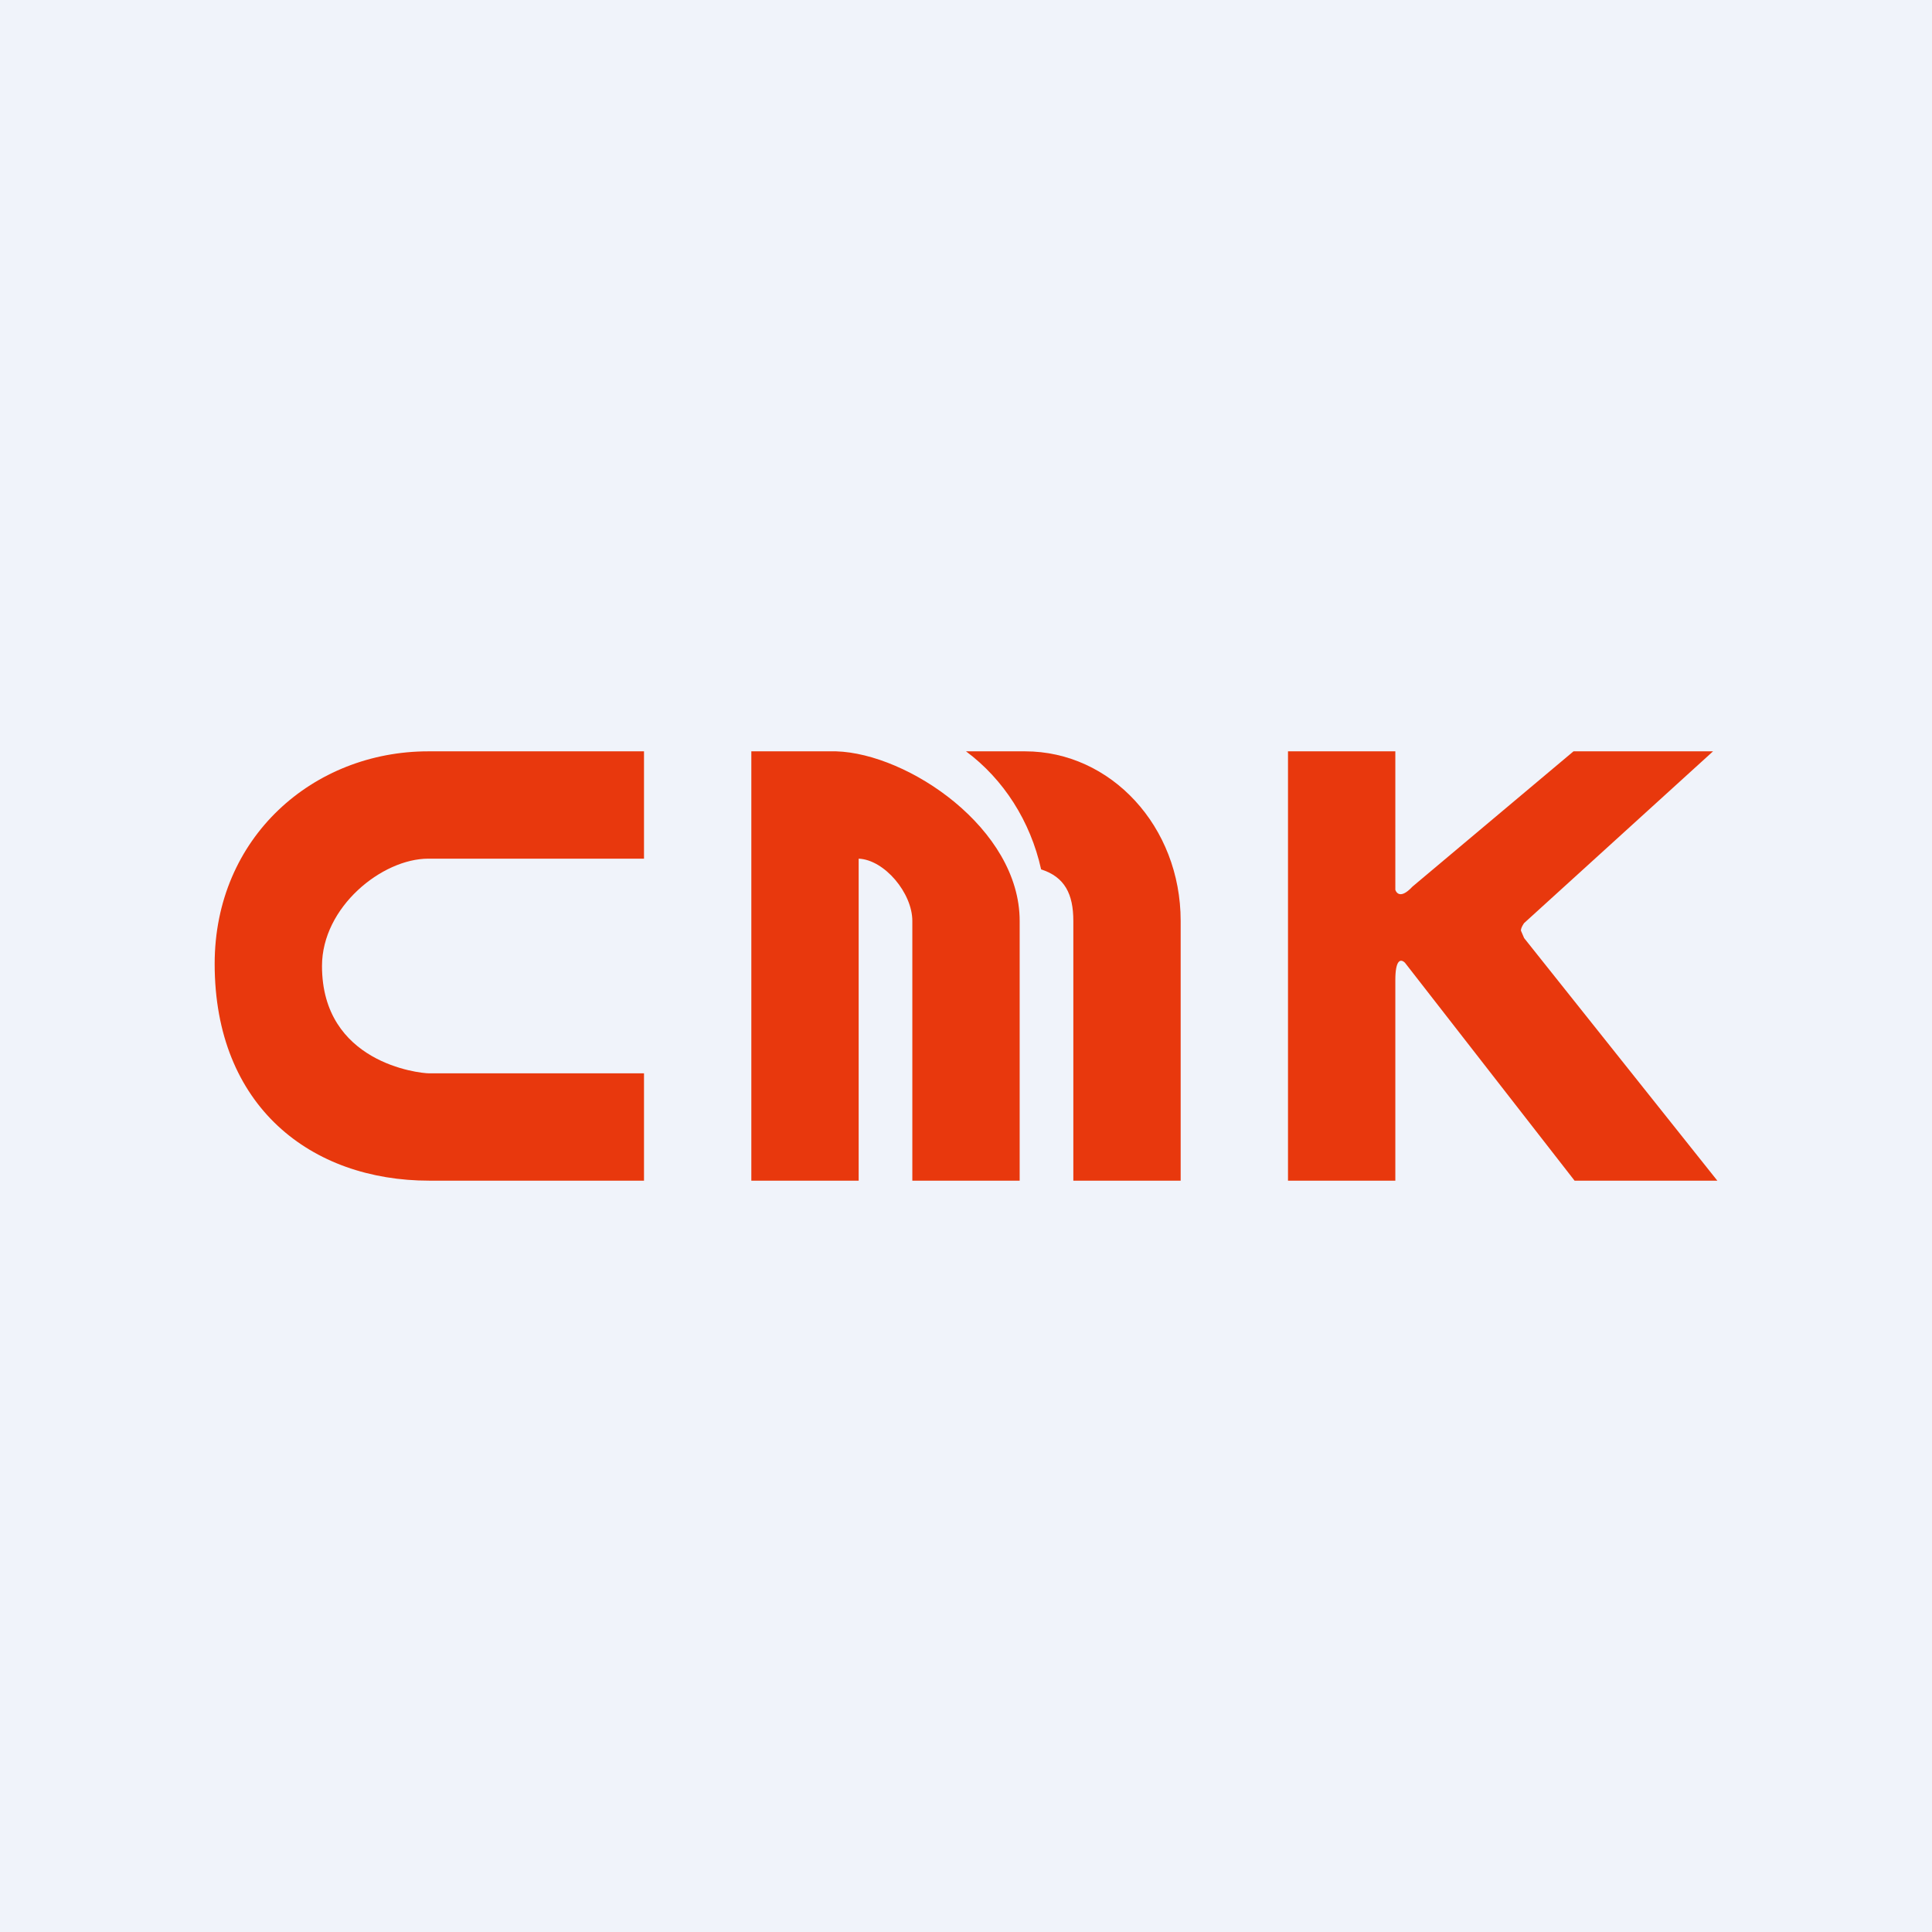 <!-- by TradingView --><svg width="18" height="18" viewBox="0 0 18 18" xmlns="http://www.w3.org/2000/svg"><path fill="#F0F3FA" d="M0 0h18v18H0z"/><path d="M2 8.98C2 10.31 2.9 11 4 11h2v-1H4c-.1 0-1-.1-1-1 0-.55.56-1 .99-1H6V7H3.99C2.92 7 2 7.8 2 8.98ZM7.79 7H7v4h1V8c.24.01.5.32.5.58V11h1V8.58c0-.86-1.04-1.56-1.71-1.58Z" fill="#E8380D"/><path d="M9.55 7H9c.35.26.6.65.7 1.1.22.07.3.23.3.48V11h1V8.58C11 7.7 10.35 7 9.55 7ZM14.2 8.74l-.03-.07c0-.03.03-.07.03-.07L15.96 7h-1.3l-1.5 1.26c-.13.14-.16.03-.16.03V7h-1v4h1V9.13c0-.19.05-.2.09-.16L14.67 11H16l-1.8-2.26Z" fill="#E8380D"/></svg>